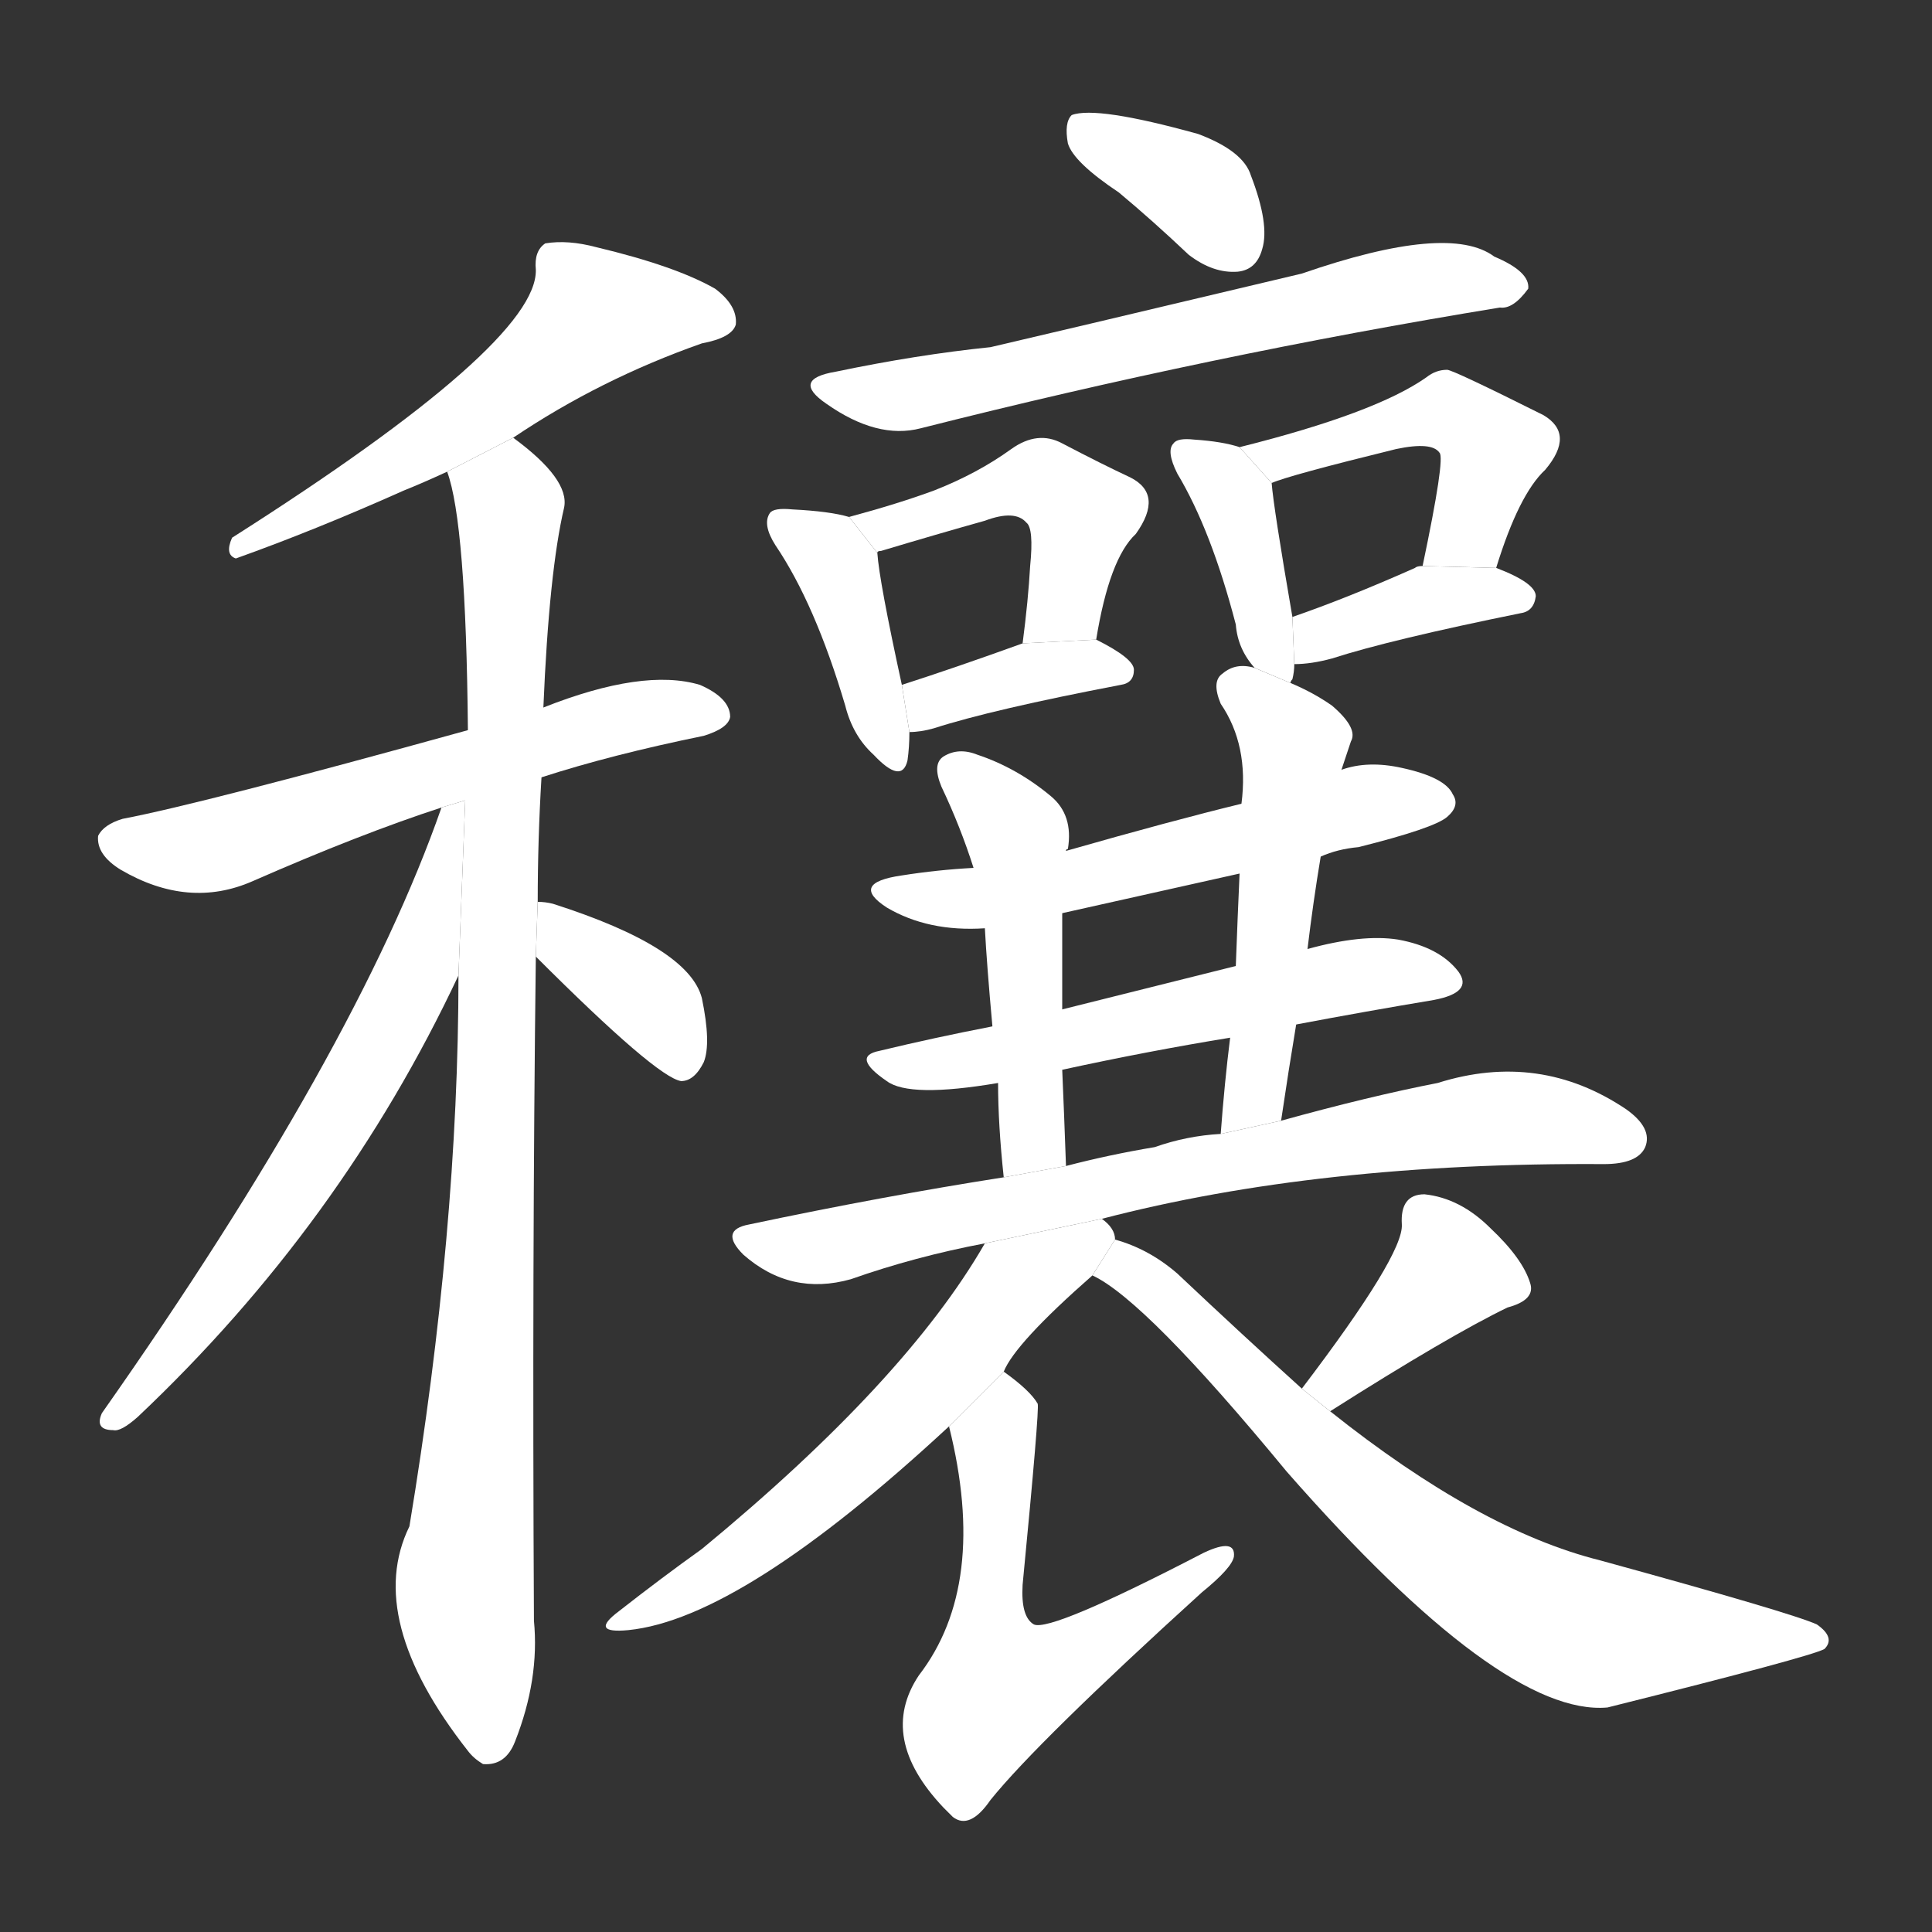 <!-- u7a70_rang2_stalks_of_grain_lush_abundant -->
<!-- 7A70 -->
<!--  -->
<!--  -->
<svg viewBox="0 0 1024 1024">
  <rect x="0" y="0" width="1024" height="1024" fill="#333333" stroke="none"/>
  <g transform="scale(1, -1) translate(0, -900)">
    <path fill="#FFFFFF" d="M 272 668 Q 318 699 372 718 Q 388 721 390 728 Q 391 738 379 747 Q 358 759 316 769 Q 301 773 289 771 Q 283 767 284 757 Q 285 718 123 615 Q 119 606 125 604 Q 167 619 214 640 Q 224 644 237 650 L 272 668 Z"></path>
    <path fill="#FFFFFF" d="M 287 488 Q 324 500 373 510 Q 386 514 387 520 Q 387 530 371 537 Q 341 546 288 525 L 248 513 Q 107 474 65 466 Q 55 463 52 457 Q 51 447 64 439 Q 100 418 134 433 Q 191 458 234 472 L 287 488 Z"></path>
    <path fill="#FFFFFF" d="M 285 422 Q 285 455 287 488 L 288 525 Q 291 597 299 631 Q 302 646 272 668 L 237 650 Q 247 623 248 513 L 243 383 Q 243 248 217 91 Q 193 42 248 -28 Q 251 -32 256 -35 Q 268 -36 273 -23 Q 286 10 283 41 Q 282 231 284 393 L 285 422 Z"></path>
    <path fill="#FFFFFF" d="M 234 472 Q 189 343 54 151 Q 50 142 60 142 Q 64 141 73 149 Q 181 251 243 383 L 246.569 475.794 L 234 472 Z"></path>
    <path fill="#FFFFFF" d="M 284 393 Q 348 329 361 327 Q 368 327 373 337 Q 377 347 372 371 Q 365 398 293 421 Q 289 422 285 422 L 284 393 Z"></path>
    <path fill="#FFFFFF" d="M 593 798 Q 611 783 630 765 Q 643 755 656 756 Q 666 757 669 768 Q 673 781 663 807 Q 659 820 635 829 Q 581 844 568 839 Q 564 835 566 824 Q 569 814 593 798 Z"></path>
    <path fill="#FFFFFF" d="M 443 703 Q 419 699 438 686 Q 465 667 488 673 Q 642 712 795 737 Q 802 736 810 747 Q 811 756 792 764 Q 768 782 690 755 Q 551 722 525 716 Q 486 712 443 703 Z"></path>
    <path fill="#FFFFFF" d="M 450 626 Q 440 629 420 630 Q 410 631 408 628 Q 404 622 411 611 Q 432 580 448 526 Q 452 510 463 500 Q 478 484 481 497 Q 482 504 482 512 L 478 537 Q 466 592 465 607 L 450 626 Z"></path>
    <path fill="#FFFFFF" d="M 581 561 Q 588 604 602 617 Q 617 638 599 647 Q 584 654 563 665 Q 550 672 536 662 Q 518 649 495 640 Q 476 633 450 626 L 465 607 Q 465 608 467 608 Q 497 617 522 624 Q 538 630 544 623 Q 548 620 546 600 Q 545 582 542 559 L 581 561 Z"></path>
    <path fill="#FFFFFF" d="M 482 512 Q 488 512 495 514 Q 526 524 594 537 Q 601 538 601 545 Q 601 551 581 561 L 542 559 Q 506 546 478 537 L 482 512 Z"></path>
    <path fill="#FFFFFF" d="M 684 538 Q 684 539 685 540 Q 686 544 686 548 L 685 573 Q 675 631 674 644 L 657 663 Q 648 666 633 667 Q 624 668 622 665 Q 618 661 624 649 Q 642 619 655 569 Q 656 556 665 546 L 684 538 Z"></path>
    <path fill="#FFFFFF" d="M 793 599 Q 805 638 819 651 Q 835 670 818 680 Q 770 704 767 704 Q 761 704 756 700 Q 729 681 657 663 L 674 644 Q 683 648 740 662 Q 759 666 763 660 Q 766 657 754 600 L 793 599 Z"></path>
    <path fill="#FFFFFF" d="M 686 548 Q 695 548 706 551 Q 737 561 806 575 Q 813 576 814 584 Q 814 591 793 599 L 754 600 Q 751 600 750 599 Q 714 583 685 573 L 686 548 Z"></path>
    <path fill="#FFFFFF" d="M 700 446 Q 709 450 720 451 Q 760 461 767 467 Q 774 473 770 479 Q 766 488 743 493 Q 725 497 711 492 L 658 474 Q 621 465 565 449 L 516 440 Q 497 439 478 436 Q 450 432 470 419 Q 492 406 522 408 L 563 416 Q 608 426 657 437 L 700 446 Z"></path>
    <path fill="#FFFFFF" d="M 687 357 Q 724 364 760 370 Q 781 374 773 385 Q 763 398 741 402 Q 722 405 693 397 L 655 388 Q 607 376 563 365 L 526 356 Q 495 350 466 343 Q 451 340 470 327 Q 482 318 529 326 L 563 333 Q 609 343 652 350 L 687 357 Z"></path>
    <path fill="#FFFFFF" d="M 565 449 Q 565 450 566 450 Q 569 468 557 478 Q 539 493 518 500 Q 508 504 500 499 Q 494 495 499 483 Q 509 462 516 440 L 522 408 Q 523 389 526 356 L 529 326 Q 529 304 532 276 L 565 282 Q 564 310 563 333 L 563 365 Q 563 390 563 416 L 565 449 Z"></path>
    <path fill="#FFFFFF" d="M 679 306 Q 683 333 687 357 L 693 397 Q 696 422 700 446 L 711 492 Q 714 501 716 507 Q 720 514 706 526 Q 696 533 684 538 L 665 546 Q 655 549 648 543 Q 642 539 647 527 Q 662 505 658 474 L 657 437 Q 656 415 655 388 L 652 350 Q 649 326 647 299 L 679 306 Z"></path>
    <path fill="#FFFFFF" d="M 584 254 Q 699 284 850 283 Q 868 283 872 292 Q 876 302 862 312 Q 816 343 762 326 Q 726 319 679 306 L 647 299 Q 629 298 612 292 Q 588 288 565 282 L 532 276 Q 468 266 397 251 Q 381 248 394 235 Q 419 213 451 222 Q 485 234 522 241 L 584 254 Z"></path>
    <path fill="#FFFFFF" d="M 591 243 Q 591 249 584 254 L 522 241 Q 480 168 372 79 Q 351 64 328 46 Q 312 34 333 36 Q 393 42 503 144 L 532 173 Q 538 188 579 224 L 591 243 Z"></path>
    <path fill="#FFFFFF" d="M 503 144 Q 524 60 487 12 Q 465 -21 500 -58 Q 501 -59 505 -63 Q 514 -70 525 -54 Q 550 -23 637 56 Q 653 69 654 75 Q 655 85 638 77 Q 557 35 548 39 Q 541 43 542 60 Q 551 153 550 156 Q 546 163 532 173 L 503 144 Z"></path>
    <path fill="#FFFFFF" d="M 705 152 Q 768 192 799 207 Q 814 211 811 220 Q 807 233 790 249 Q 774 265 755 267 Q 742 267 743 251 Q 744 235 690 164 L 705 152 Z"></path>
    <path fill="#FFFFFF" d="M 690 164 Q 659 192 624 225 Q 609 238 591 243 L 579 224 Q 607 211 682 120 Q 796 -10 852 -5 Q 960 22 967 26 Q 973 32 963 39 Q 950 45 848 73 Q 784 89 705 152 L 690 164 Z"></path>
  </g>
</svg>
